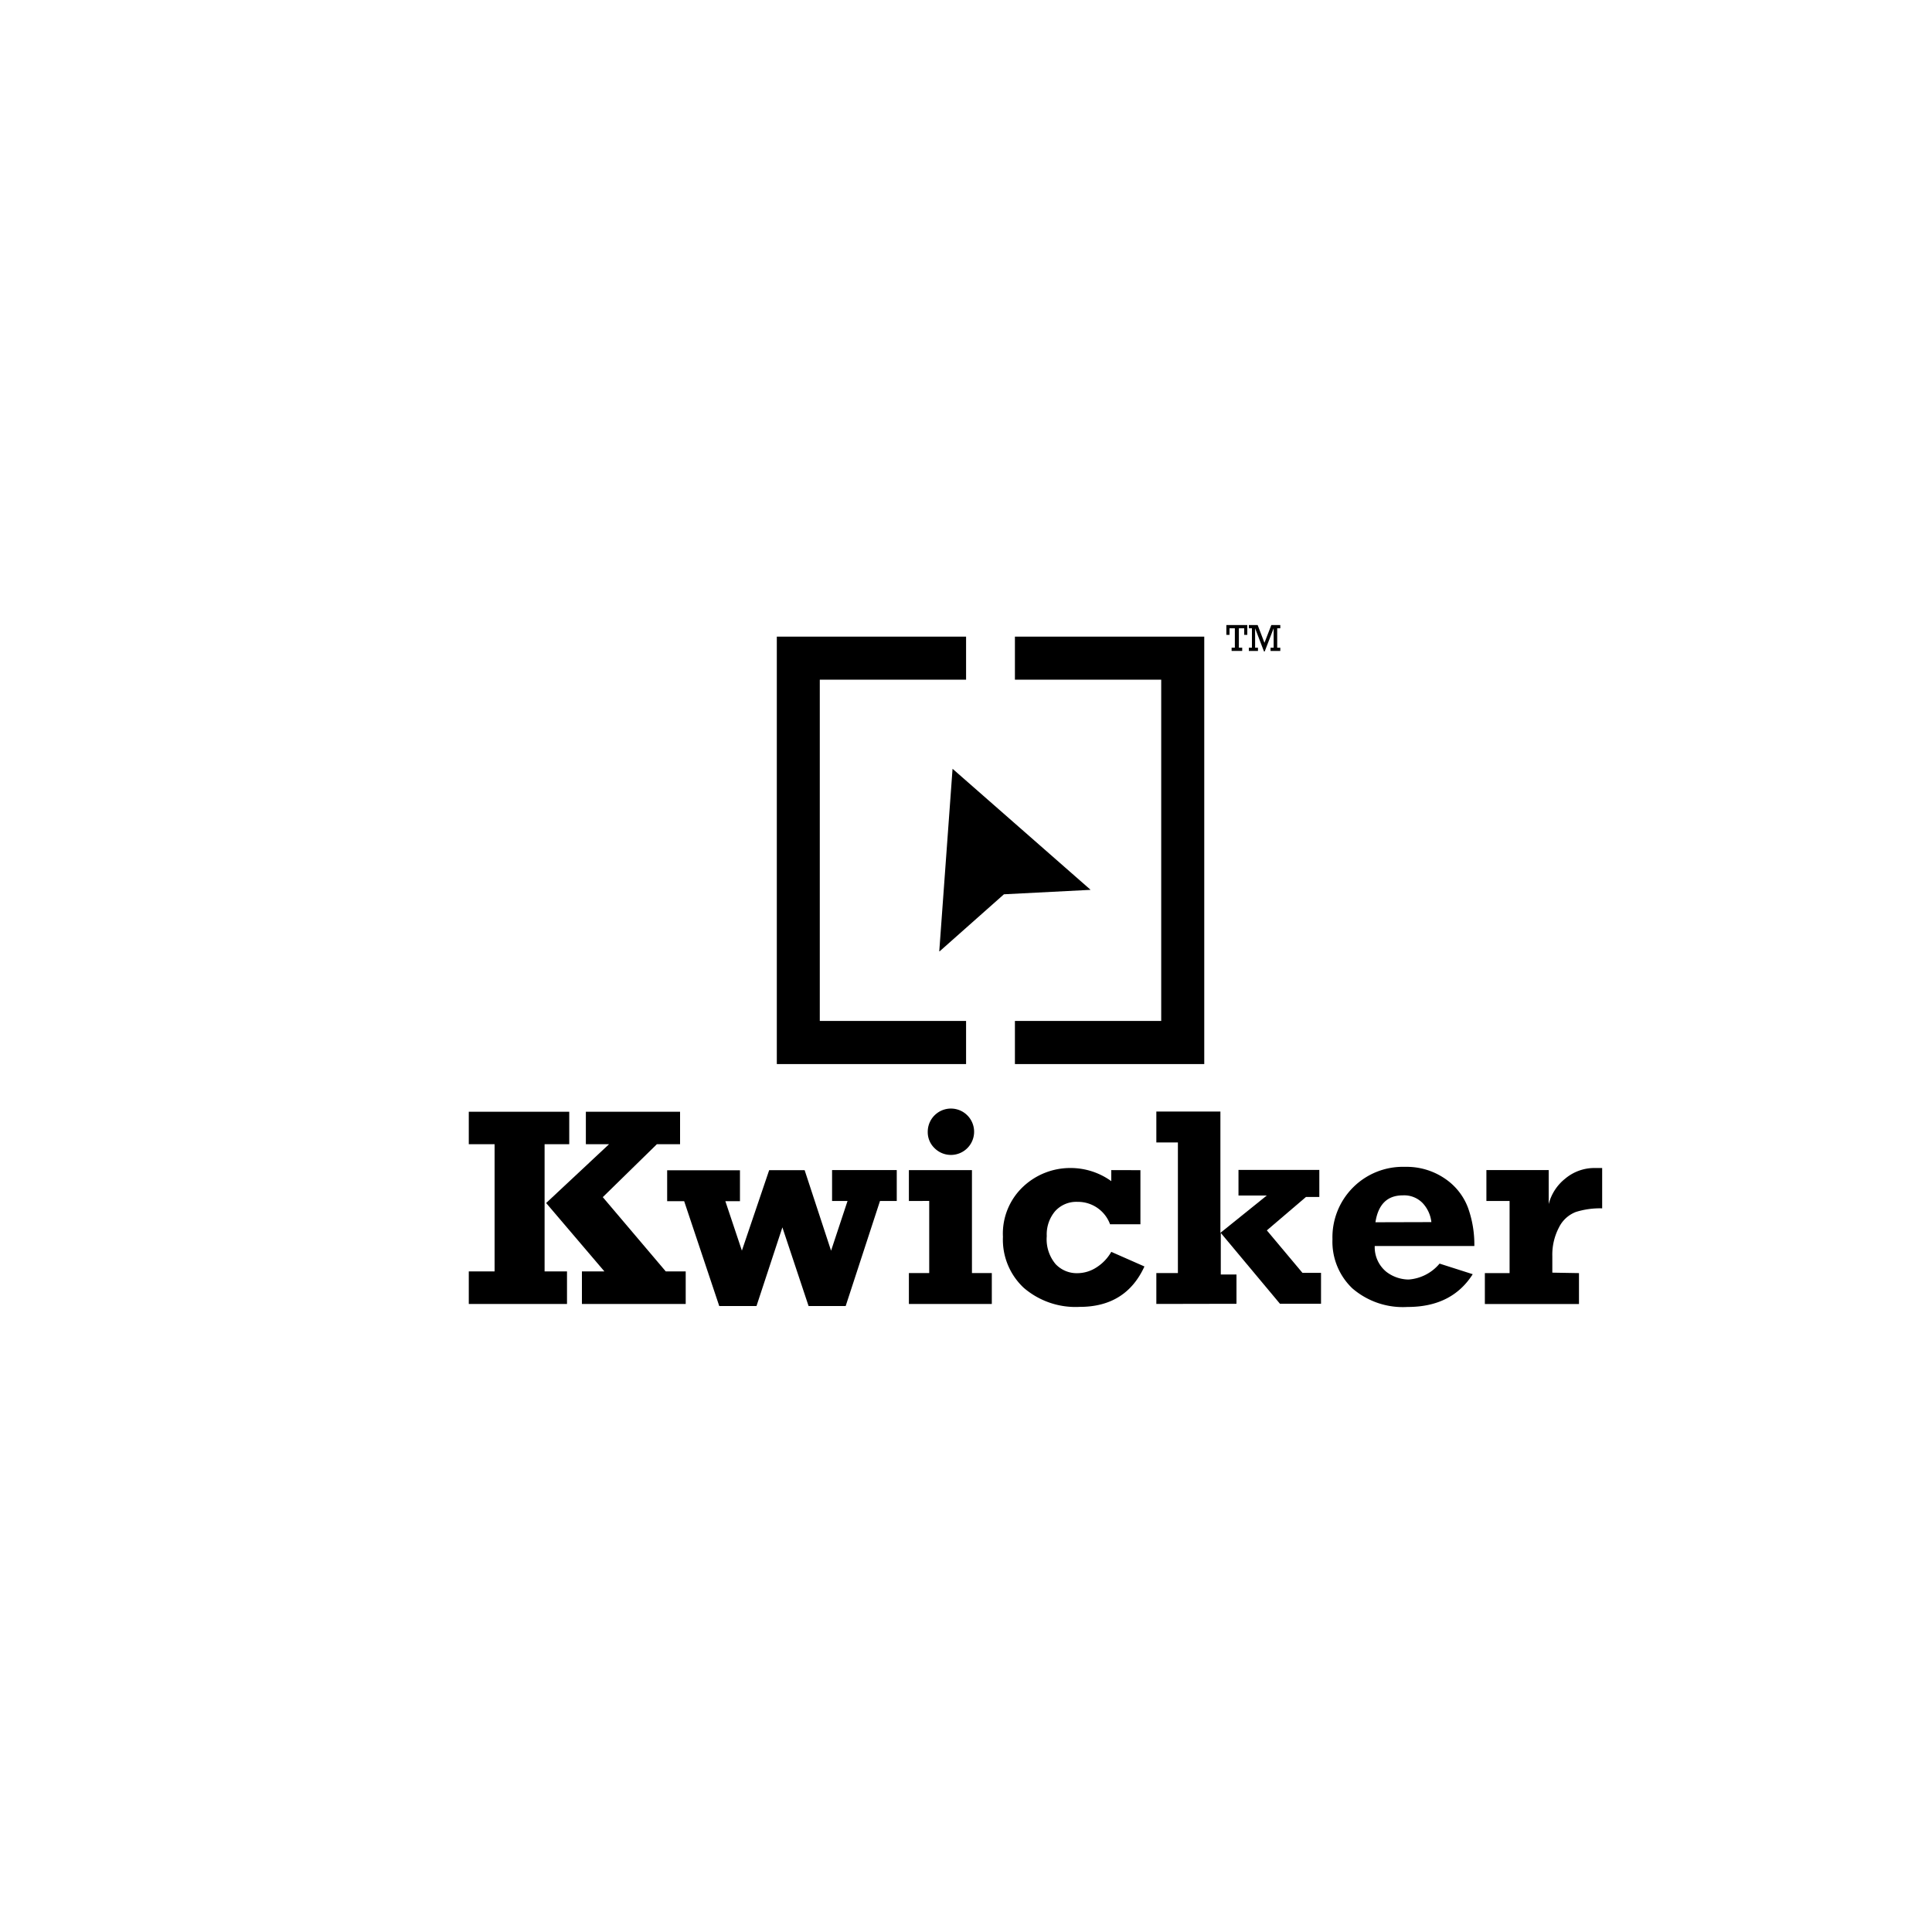 <svg id="Layer_1" data-name="Layer 1" xmlns="http://www.w3.org/2000/svg" viewBox="0 0 250 250"><title>3</title><path d="M60.66,168.73v-4.21H64V148.06H60.66v-4.2h13v4.2H70.47v16.46h2.9v4.21Zm14.64,0v-4.21h2.91l-7.54-8.85,8.14-7.61h-3v-4.2H88v4.2h-3l-7,6.85,8.15,9.61h2.58v4.21Z"/><path d="M93.07,169l-4.54-13.57h-2.2v-4h9.42v4H93.86L96,161.83l3.53-10.41h4.59l3.42,10.42,2.13-6.43h-2v-4h8.37v4h-2.17L109.43,169h-4.8l-3.39-10.18L97.89,169Z"/><path d="M117.61,155.41v-4h8.16v13.32h2.57v4H117.61v-4h2.63v-9.33Zm2.44-8.95a3,3,0,1,1,.89,2.12A2.86,2.86,0,0,1,120.05,146.46Z"/><path d="M147.57,151.42v7h-3.93a4.42,4.42,0,0,0-4.2-2.9,3.69,3.69,0,0,0-2.91,1.21,4.64,4.64,0,0,0-1.08,3.22,5,5,0,0,0,1.14,3.62,3.76,3.76,0,0,0,2.81,1.18,4.58,4.58,0,0,0,2.5-.76,5.76,5.76,0,0,0,1.9-2l4.29,1.89q-2.4,5.24-8.4,5.23a10.26,10.26,0,0,1-7.22-2.47,8.51,8.51,0,0,1-2.69-6.59,8.34,8.34,0,0,1,2.64-6.52,8.89,8.89,0,0,1,6.14-2.39,9,9,0,0,1,5.24,1.7v-1.43Z"/><path d="M149.63,168.73v-4h2.79v-16.9h-2.79v-4h8.29v15.7l6-4.83h-3.66v-3.31h10.46v3.5h-1.73l-5.06,4.32,4.61,5.5h2.4v4h-5.31l-7.66-9.17v5.38H160v3.79Z"/><path d="M186.28,163.51l4.29,1.37q-2.7,4.25-8.44,4.24a10,10,0,0,1-7.14-2.41,8.33,8.33,0,0,1-2.57-6.35,9.11,9.11,0,0,1,9.39-9.37,8.77,8.77,0,0,1,5.13,1.5,7.9,7.9,0,0,1,3,3.74,14.08,14.08,0,0,1,.84,5H177.89a4.12,4.12,0,0,0,1.5,3.34,4.81,4.81,0,0,0,2.88,1A5.76,5.76,0,0,0,186.28,163.51Zm-1.06-5.37a4.29,4.29,0,0,0-1.13-2.46,3.32,3.32,0,0,0-2.57-1q-3,0-3.54,3.48Z"/><path d="M204.32,164.74v4H192.14v-4h3.2v-9.33h-3v-4h8.06v4.4a6.15,6.15,0,0,1,2.12-3.28,5.87,5.87,0,0,1,3.91-1.39l.89,0v5.22a10.45,10.45,0,0,0-3.41.47,4.06,4.06,0,0,0-2.18,2,7.57,7.57,0,0,0-.86,3.72v2.13Z"/><path d="M159.79,83.81V81.3h-.69v.85h-.41V80.88h2.71v1.27H161V81.3h-.69v2.51h.43v.42h-1.37v-.42Z"/><path d="M162,83.81V81.3h-.4v-.42h1.14l.88,2.3.89-2.3h1.16v.42h-.4v2.51h.4v.42h-1.26v-.42h.4V81.3l-1.16,3h-.09l-1.15-3v2.51h.37v.42h-1.18v-.42Z"/><polygon points="125.01 87.95 125.01 82.38 100.52 82.38 100.52 137.69 125.01 137.69 125.01 132.11 106.08 132.11 106.08 87.95 125.01 87.95"/><polygon points="131.33 82.38 131.33 87.95 150.26 87.95 150.26 132.11 131.33 132.11 131.33 137.69 155.83 137.69 155.83 82.38 131.33 82.38"/><polygon points="141.11 115.13 141.04 115.15 129.91 115.72 121.6 123.09 121.54 123.11 123.26 99.48 141.11 115.13"/></svg>